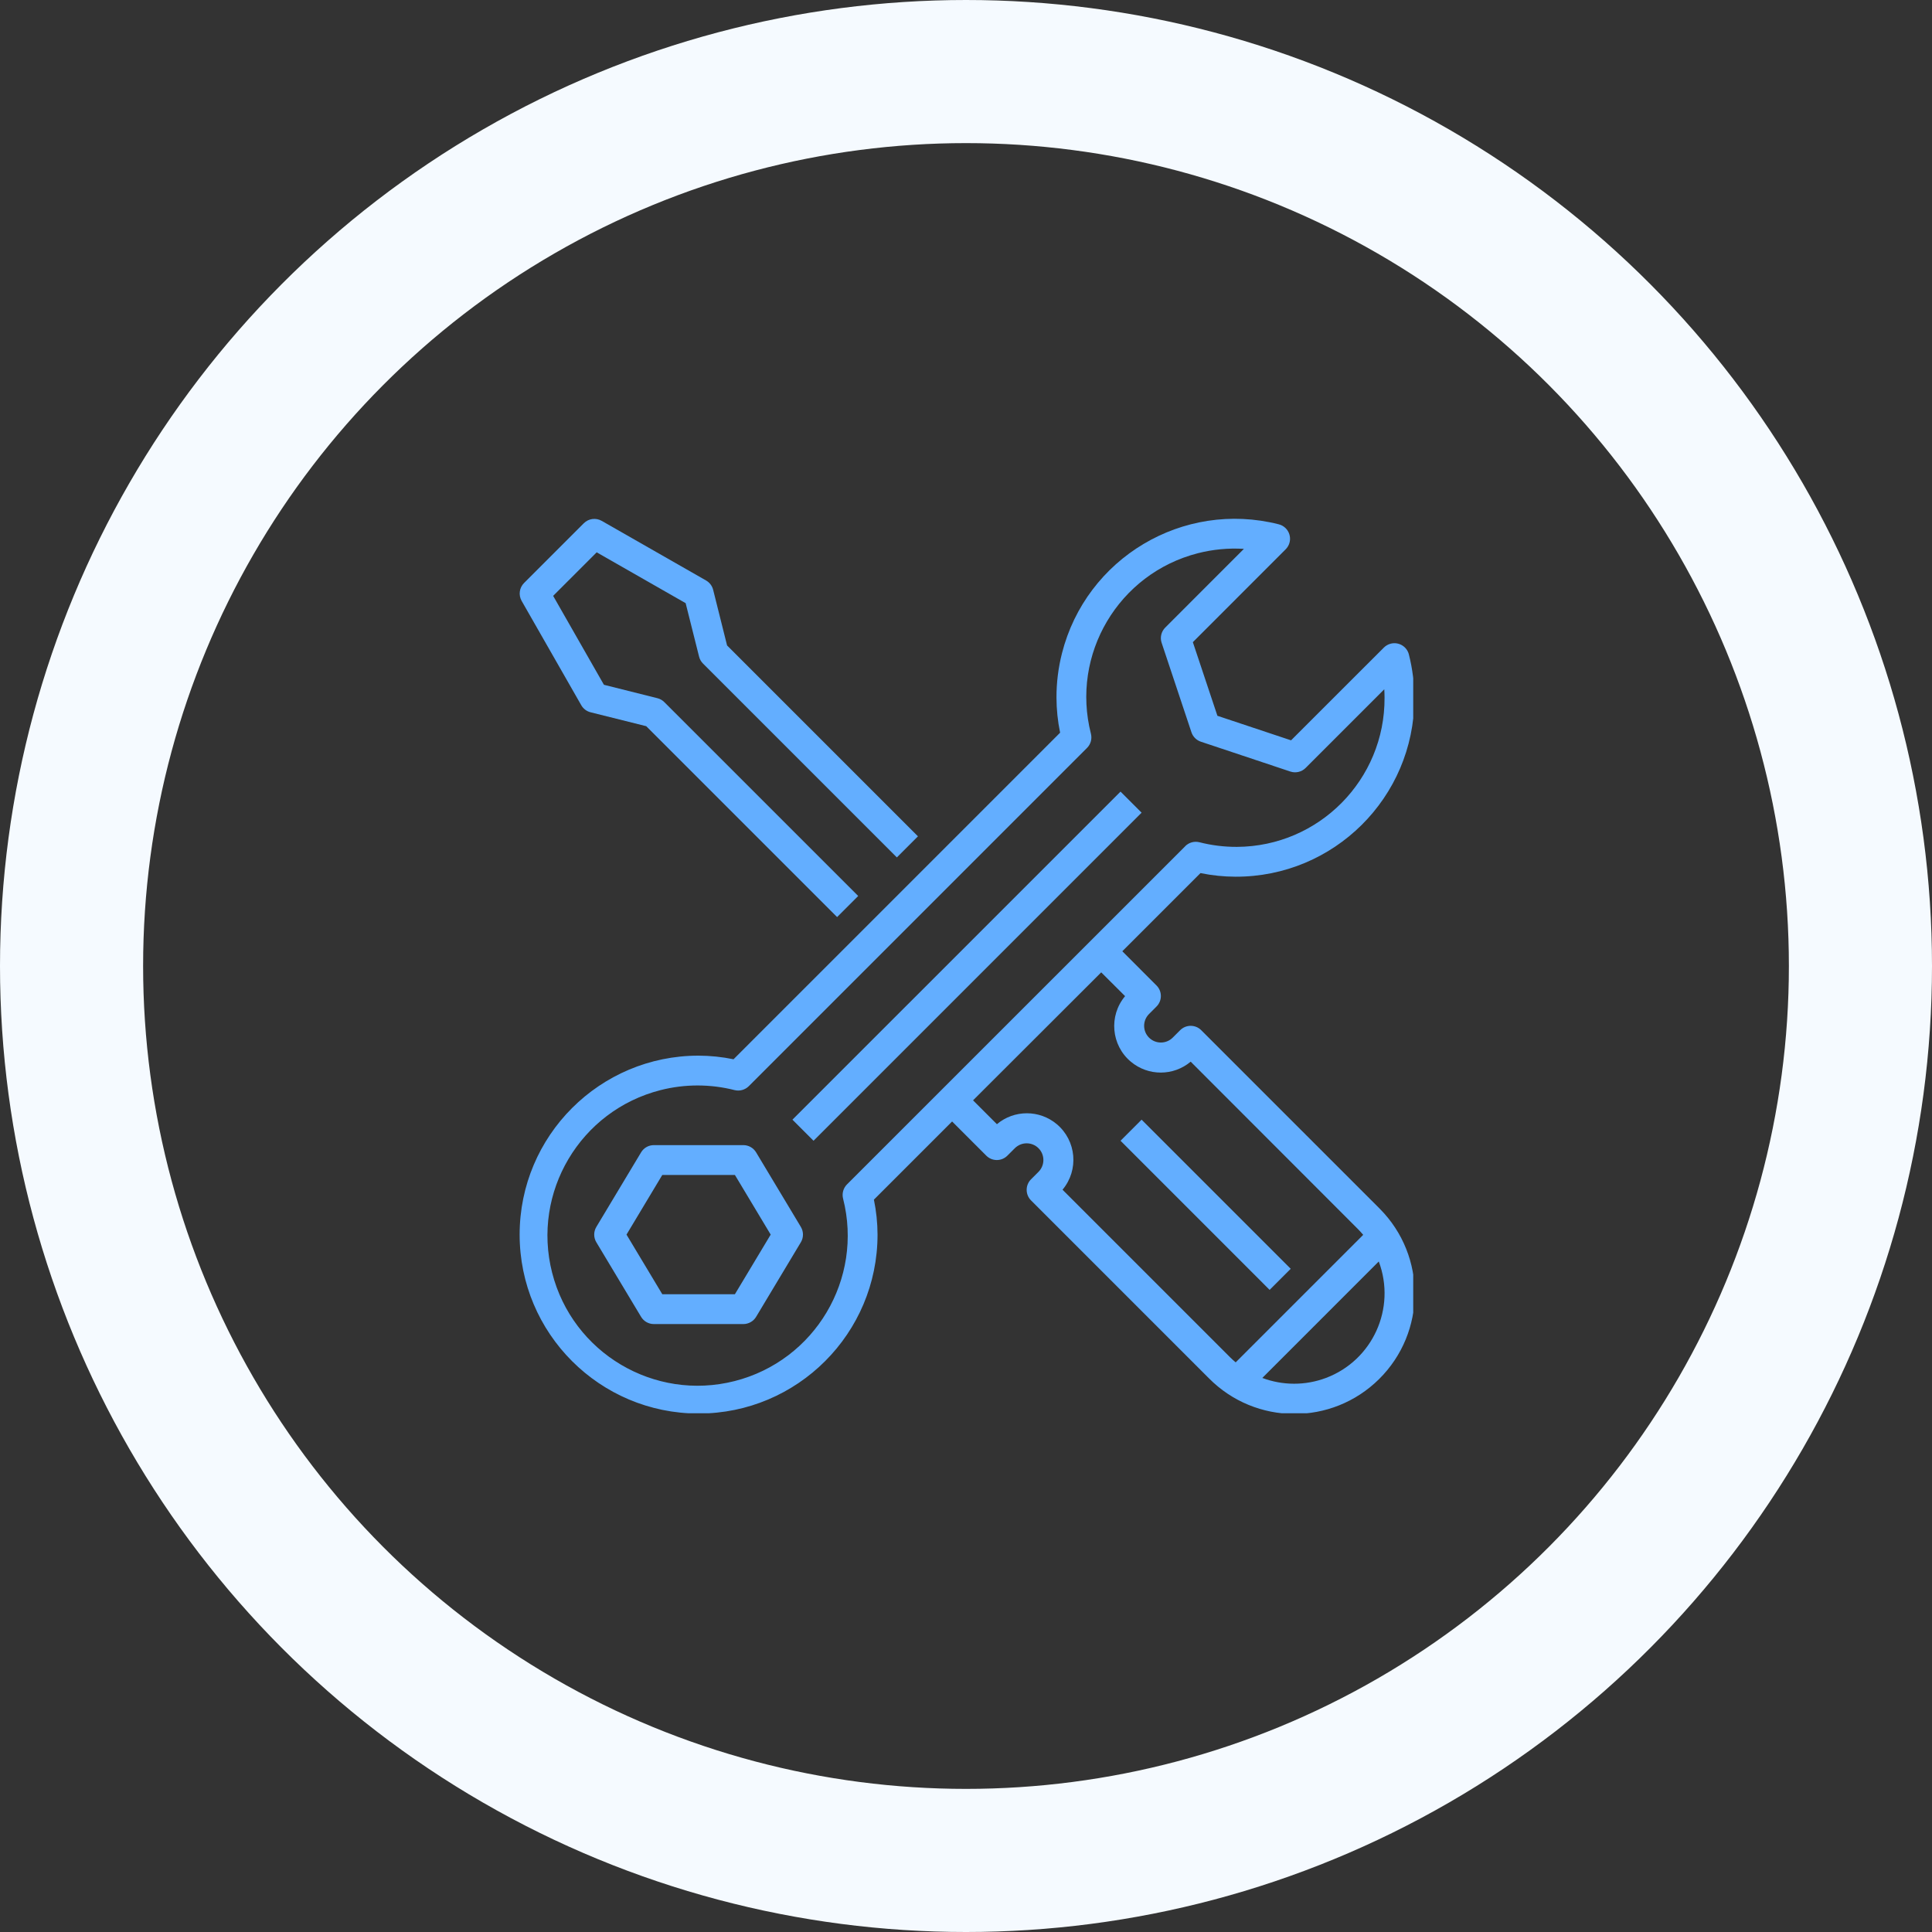 <svg width="108" height="108" viewBox="0 0 108 108" fill="none" xmlns="http://www.w3.org/2000/svg">
<rect x="0" y="0" width="108" height="108" fill="#333333" stroke="none"/>
<circle cx="54" cy="54" r="50" stroke="#F5FAFF" stroke-width="8"/>
<g clip-path="url(#clip0_1026_2)">
<path d="M29.158 33.587L32.493 39.422C32.605 39.619 32.793 39.762 33.014 39.817L36.124 40.594L46.795 51.265L47.974 50.086L37.136 39.249C37.03 39.142 36.896 39.066 36.75 39.03L33.76 38.28L30.921 33.309L33.355 30.875L38.328 33.717L39.079 36.706C39.115 36.852 39.191 36.987 39.298 37.093L50.135 47.93L51.314 46.751L40.644 36.081L39.866 32.972C39.811 32.752 39.668 32.563 39.471 32.45L33.635 29.116C33.31 28.931 32.9 28.985 32.635 29.25L29.301 32.584C29.032 32.848 28.974 33.258 29.158 33.587Z" fill="#63AEFF"/>
<path d="M63.816 45.429L45.477 63.769L44.298 62.59L62.638 44.251L63.816 45.429Z" fill="#63AEFF"/>
<path d="M42.267 64.418C42.116 64.166 41.845 64.013 41.553 64.013H36.551C36.258 64.013 35.987 64.166 35.837 64.418L33.336 68.585C33.177 68.85 33.177 69.18 33.336 69.444L35.837 73.612C35.987 73.863 36.258 74.016 36.551 74.016H41.553C41.845 74.016 42.116 73.863 42.267 73.612L44.768 69.444C44.926 69.18 44.926 68.85 44.768 68.585L42.267 64.418ZM41.081 72.349H37.023L35.022 69.015L37.023 65.68H41.081L43.082 69.015L41.081 72.349Z" fill="#63AEFF"/>
<path d="M69.061 49.008C74.567 49.027 79.046 44.578 79.064 39.073C79.067 38.235 78.964 37.4 78.758 36.587C78.647 36.141 78.194 35.869 77.748 35.98C77.601 36.017 77.467 36.092 77.36 36.199L72.171 41.385L68.054 40.013L66.681 35.897L71.87 30.706C72.195 30.381 72.195 29.853 71.869 29.527C71.762 29.42 71.627 29.344 71.479 29.308C66.139 27.955 60.715 31.188 59.363 36.526C59.158 37.337 59.055 38.169 59.058 39.005C59.06 39.661 59.128 40.316 59.261 40.958L41.005 59.214C40.362 59.081 39.708 59.014 39.052 59.011C33.527 59.011 29.048 63.49 29.048 69.015C29.048 74.539 33.527 79.018 39.052 79.018C44.576 79.018 49.055 74.539 49.055 69.015C49.053 68.358 48.985 67.704 48.852 67.061L53.223 62.691L55.134 64.602C55.46 64.928 55.987 64.928 56.313 64.602L56.73 64.185C57.095 63.822 57.686 63.822 58.052 64.185C58.417 64.55 58.418 65.141 58.053 65.506C58.053 65.506 58.052 65.507 58.052 65.508L57.635 65.924C57.31 66.25 57.31 66.778 57.635 67.103L67.579 77.047C70.195 79.687 74.454 79.706 77.094 77.09C79.733 74.475 79.752 70.215 77.137 67.576C77.123 67.561 77.108 67.547 77.094 67.532L67.15 57.589C66.824 57.263 66.297 57.263 65.971 57.589L65.555 58.005C65.189 58.369 64.598 58.369 64.232 58.005C63.867 57.641 63.866 57.05 64.231 56.685C64.231 56.684 64.232 56.684 64.232 56.683L64.649 56.266C64.975 55.941 64.975 55.413 64.649 55.088L62.738 53.176L67.108 48.806C67.751 48.938 68.405 49.006 69.061 49.008ZM72.337 77.351C71.731 77.35 71.13 77.24 70.564 77.028L77.074 70.517C78.056 73.13 76.734 76.045 74.121 77.028C73.551 77.242 72.946 77.352 72.337 77.351ZM62.893 55.685C61.97 56.786 62.114 58.428 63.215 59.35C64.183 60.161 65.594 60.161 66.56 59.348L75.915 68.711C76.017 68.813 76.112 68.921 76.204 69.029L69.076 76.157C68.967 76.065 68.86 75.97 68.758 75.868L59.396 66.506C60.319 65.404 60.174 63.763 59.073 62.84C58.105 62.029 56.694 62.03 55.728 62.843L54.394 61.509L61.559 54.355L62.893 55.685ZM66.259 47.301L47.348 66.208C47.141 66.415 47.057 66.716 47.128 67C48.272 71.491 45.558 76.059 41.066 77.203C36.575 78.346 32.007 75.632 30.863 71.141C29.72 66.65 32.434 62.081 36.925 60.938C38.284 60.592 39.708 60.592 41.066 60.938C41.35 61.008 41.651 60.924 41.858 60.718L60.764 41.811C60.972 41.604 61.055 41.303 60.984 41.019C59.848 36.58 62.525 32.061 66.964 30.925C67.803 30.711 68.671 30.628 69.535 30.682L65.138 35.081C64.914 35.304 64.836 35.635 64.936 35.934L66.603 40.936C66.686 41.184 66.882 41.38 67.131 41.462L72.132 43.13C72.431 43.23 72.762 43.152 72.985 42.929L77.382 38.532C77.392 38.691 77.397 38.848 77.397 39.005C77.421 43.585 73.727 47.317 69.146 47.341C68.438 47.344 67.732 47.257 67.047 47.082C66.762 47.011 66.462 47.094 66.254 47.301H66.259V47.301Z" fill="#63AEFF"/>
<path d="M72.152 70.926L70.973 72.105L62.638 63.769L63.816 62.59L72.152 70.926Z" fill="#63AEFF"/>
</g>
<defs>
<clipPath id="clip0_1026_2">
<rect width="50" height="50" fill="white" transform="translate(29 29)"/>
</clipPath>
</defs>
</svg>
